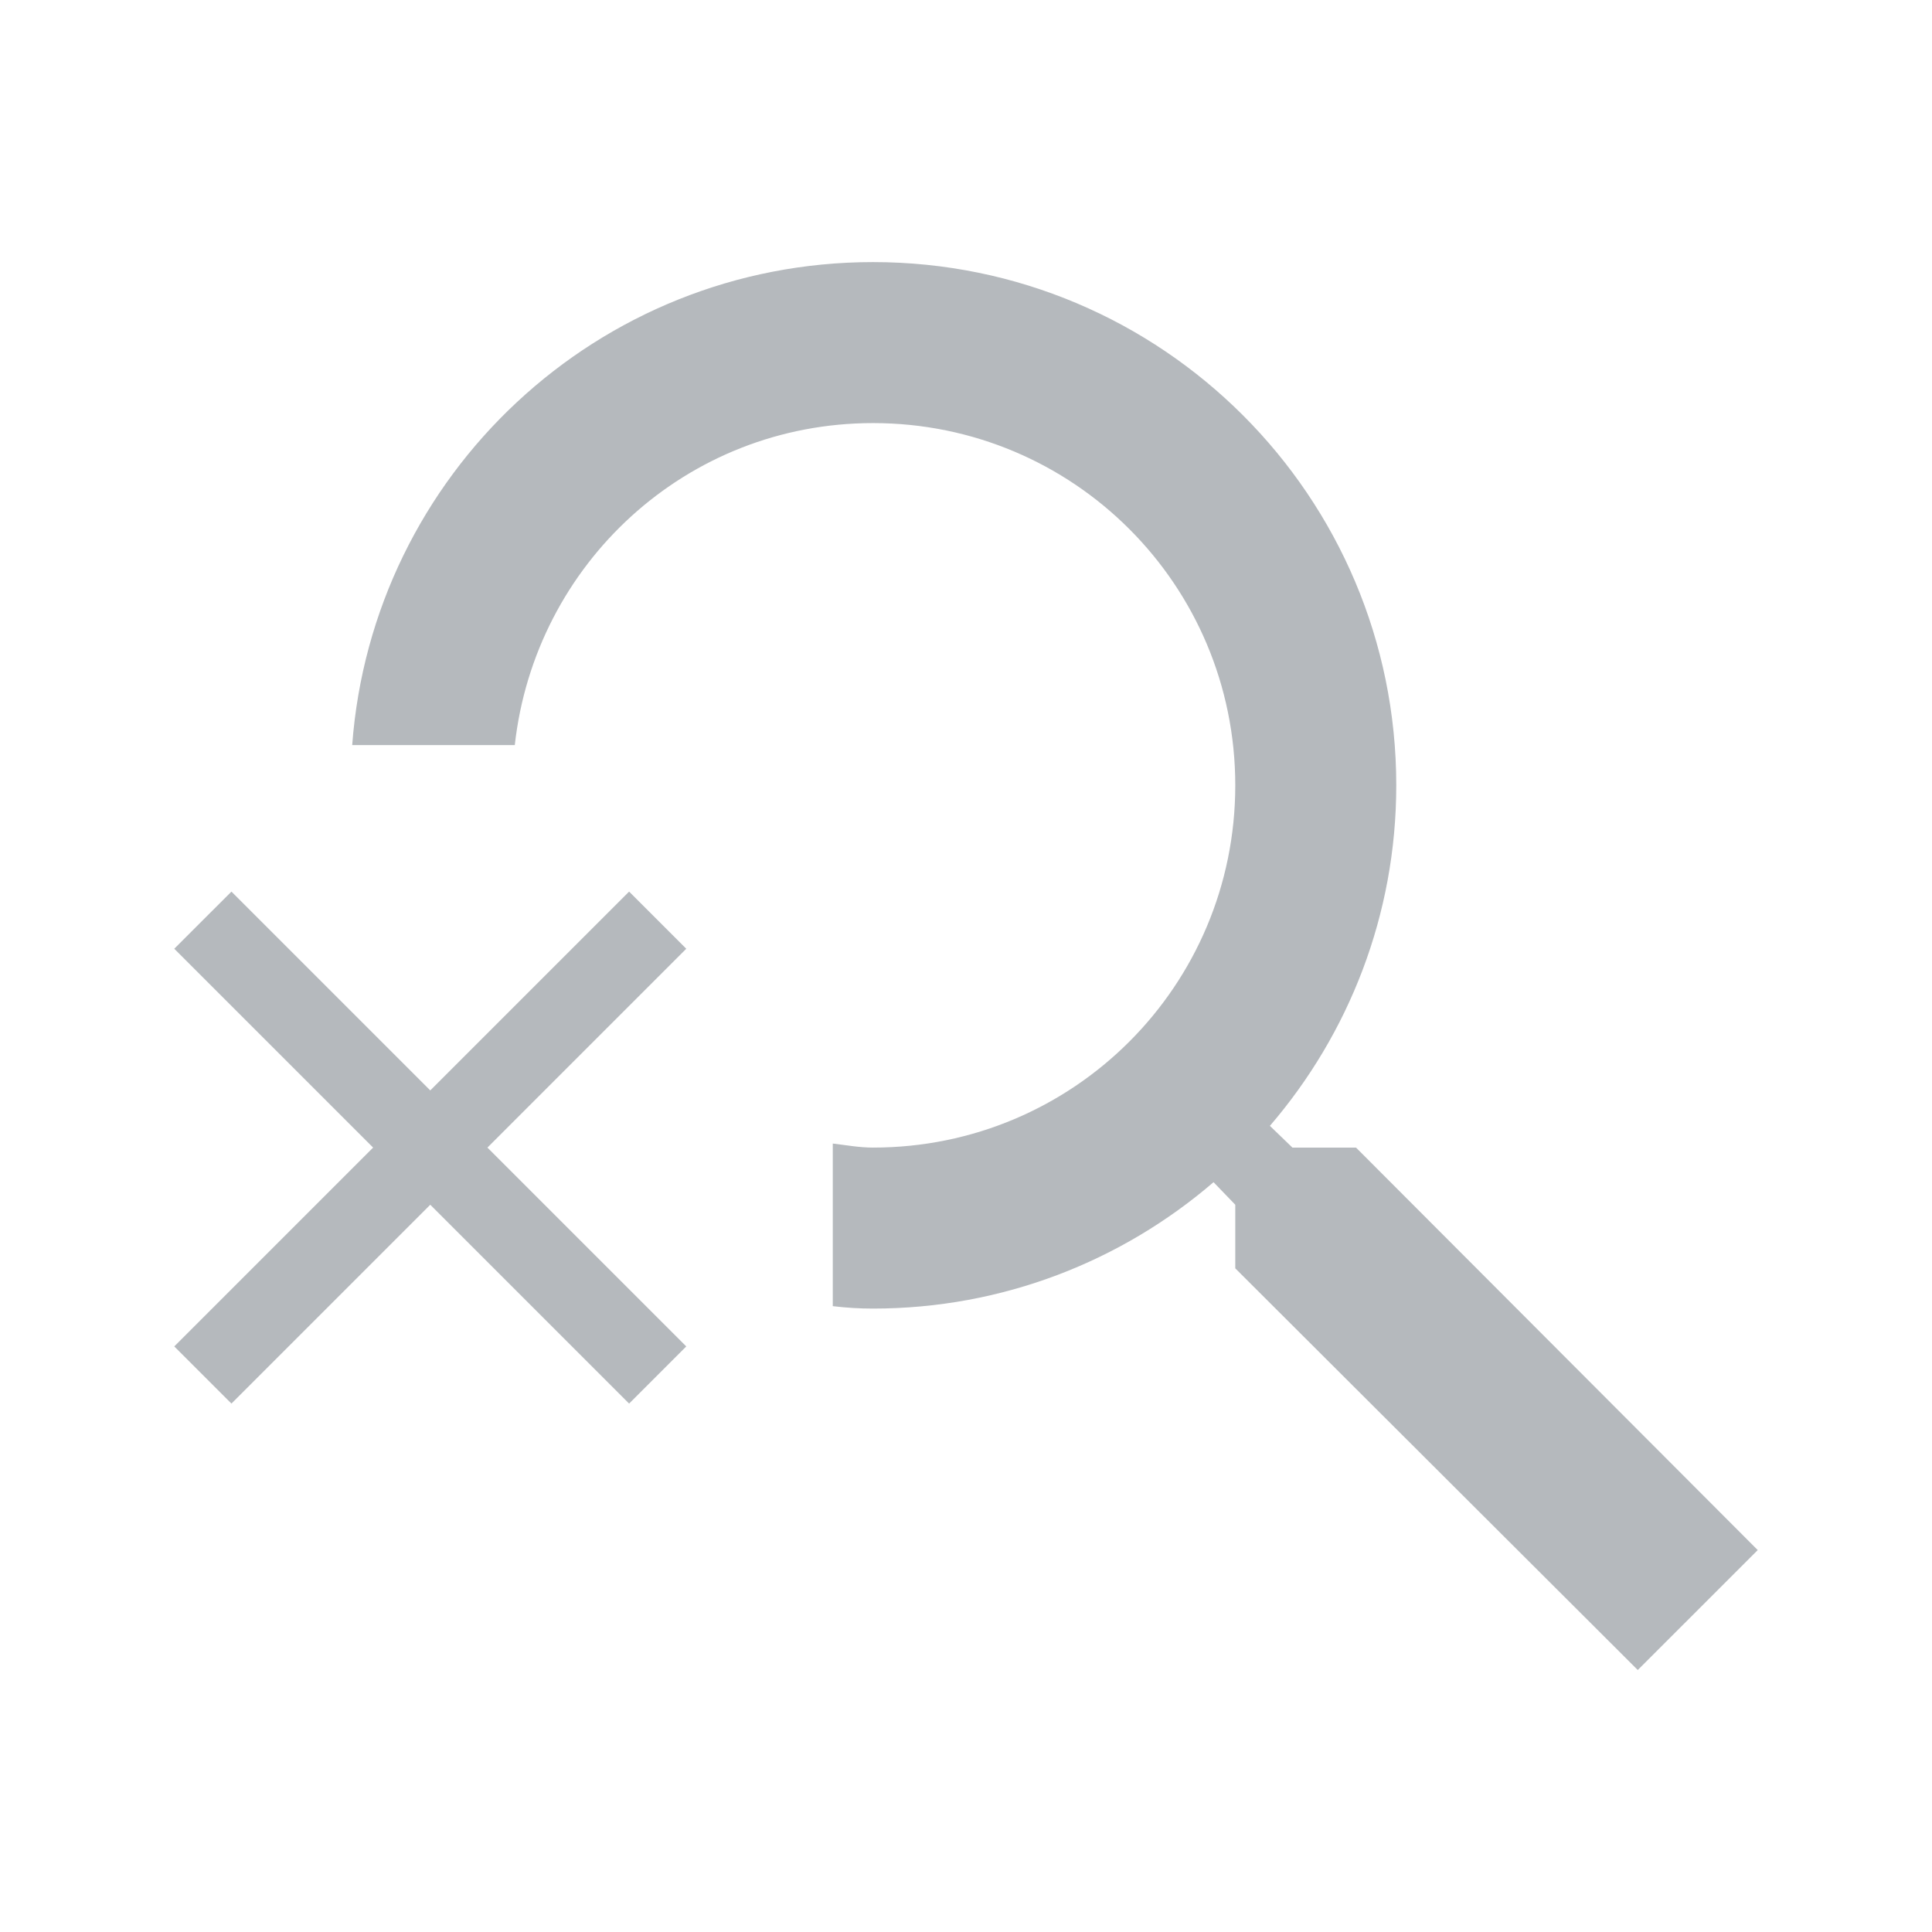 <svg width="88" height="88" viewBox="0 0 88 88" fill="none" xmlns="http://www.w3.org/2000/svg">
<path d="M61.765 52.271H58.868L57.842 51.281C61.435 47.101 63.598 41.674 63.598 35.771C63.598 22.608 52.928 11.938 39.765 11.938C27.225 11.938 16.958 21.617 16.042 33.938H23.448C24.365 25.688 31.258 19.271 39.765 19.271C48.895 19.271 56.265 26.641 56.265 35.771C56.265 44.901 48.895 52.271 39.765 52.271C39.142 52.271 38.555 52.161 37.932 52.087V59.494C38.555 59.568 39.142 59.604 39.765 59.604C45.668 59.604 51.095 57.441 55.275 53.847L56.265 54.874V57.771L74.598 76.067L80.062 70.604L61.765 52.271Z" fill="#B5B9BD"/>
<path d="M28.655 40.611L19.598 49.667L10.542 40.611L7.938 43.214L16.995 52.271L7.938 61.328L10.542 63.931L19.598 54.874L28.655 63.931L31.258 61.328L22.202 52.271L31.258 43.214L28.655 40.611Z" fill="#B5B9BD"/>
</svg>
